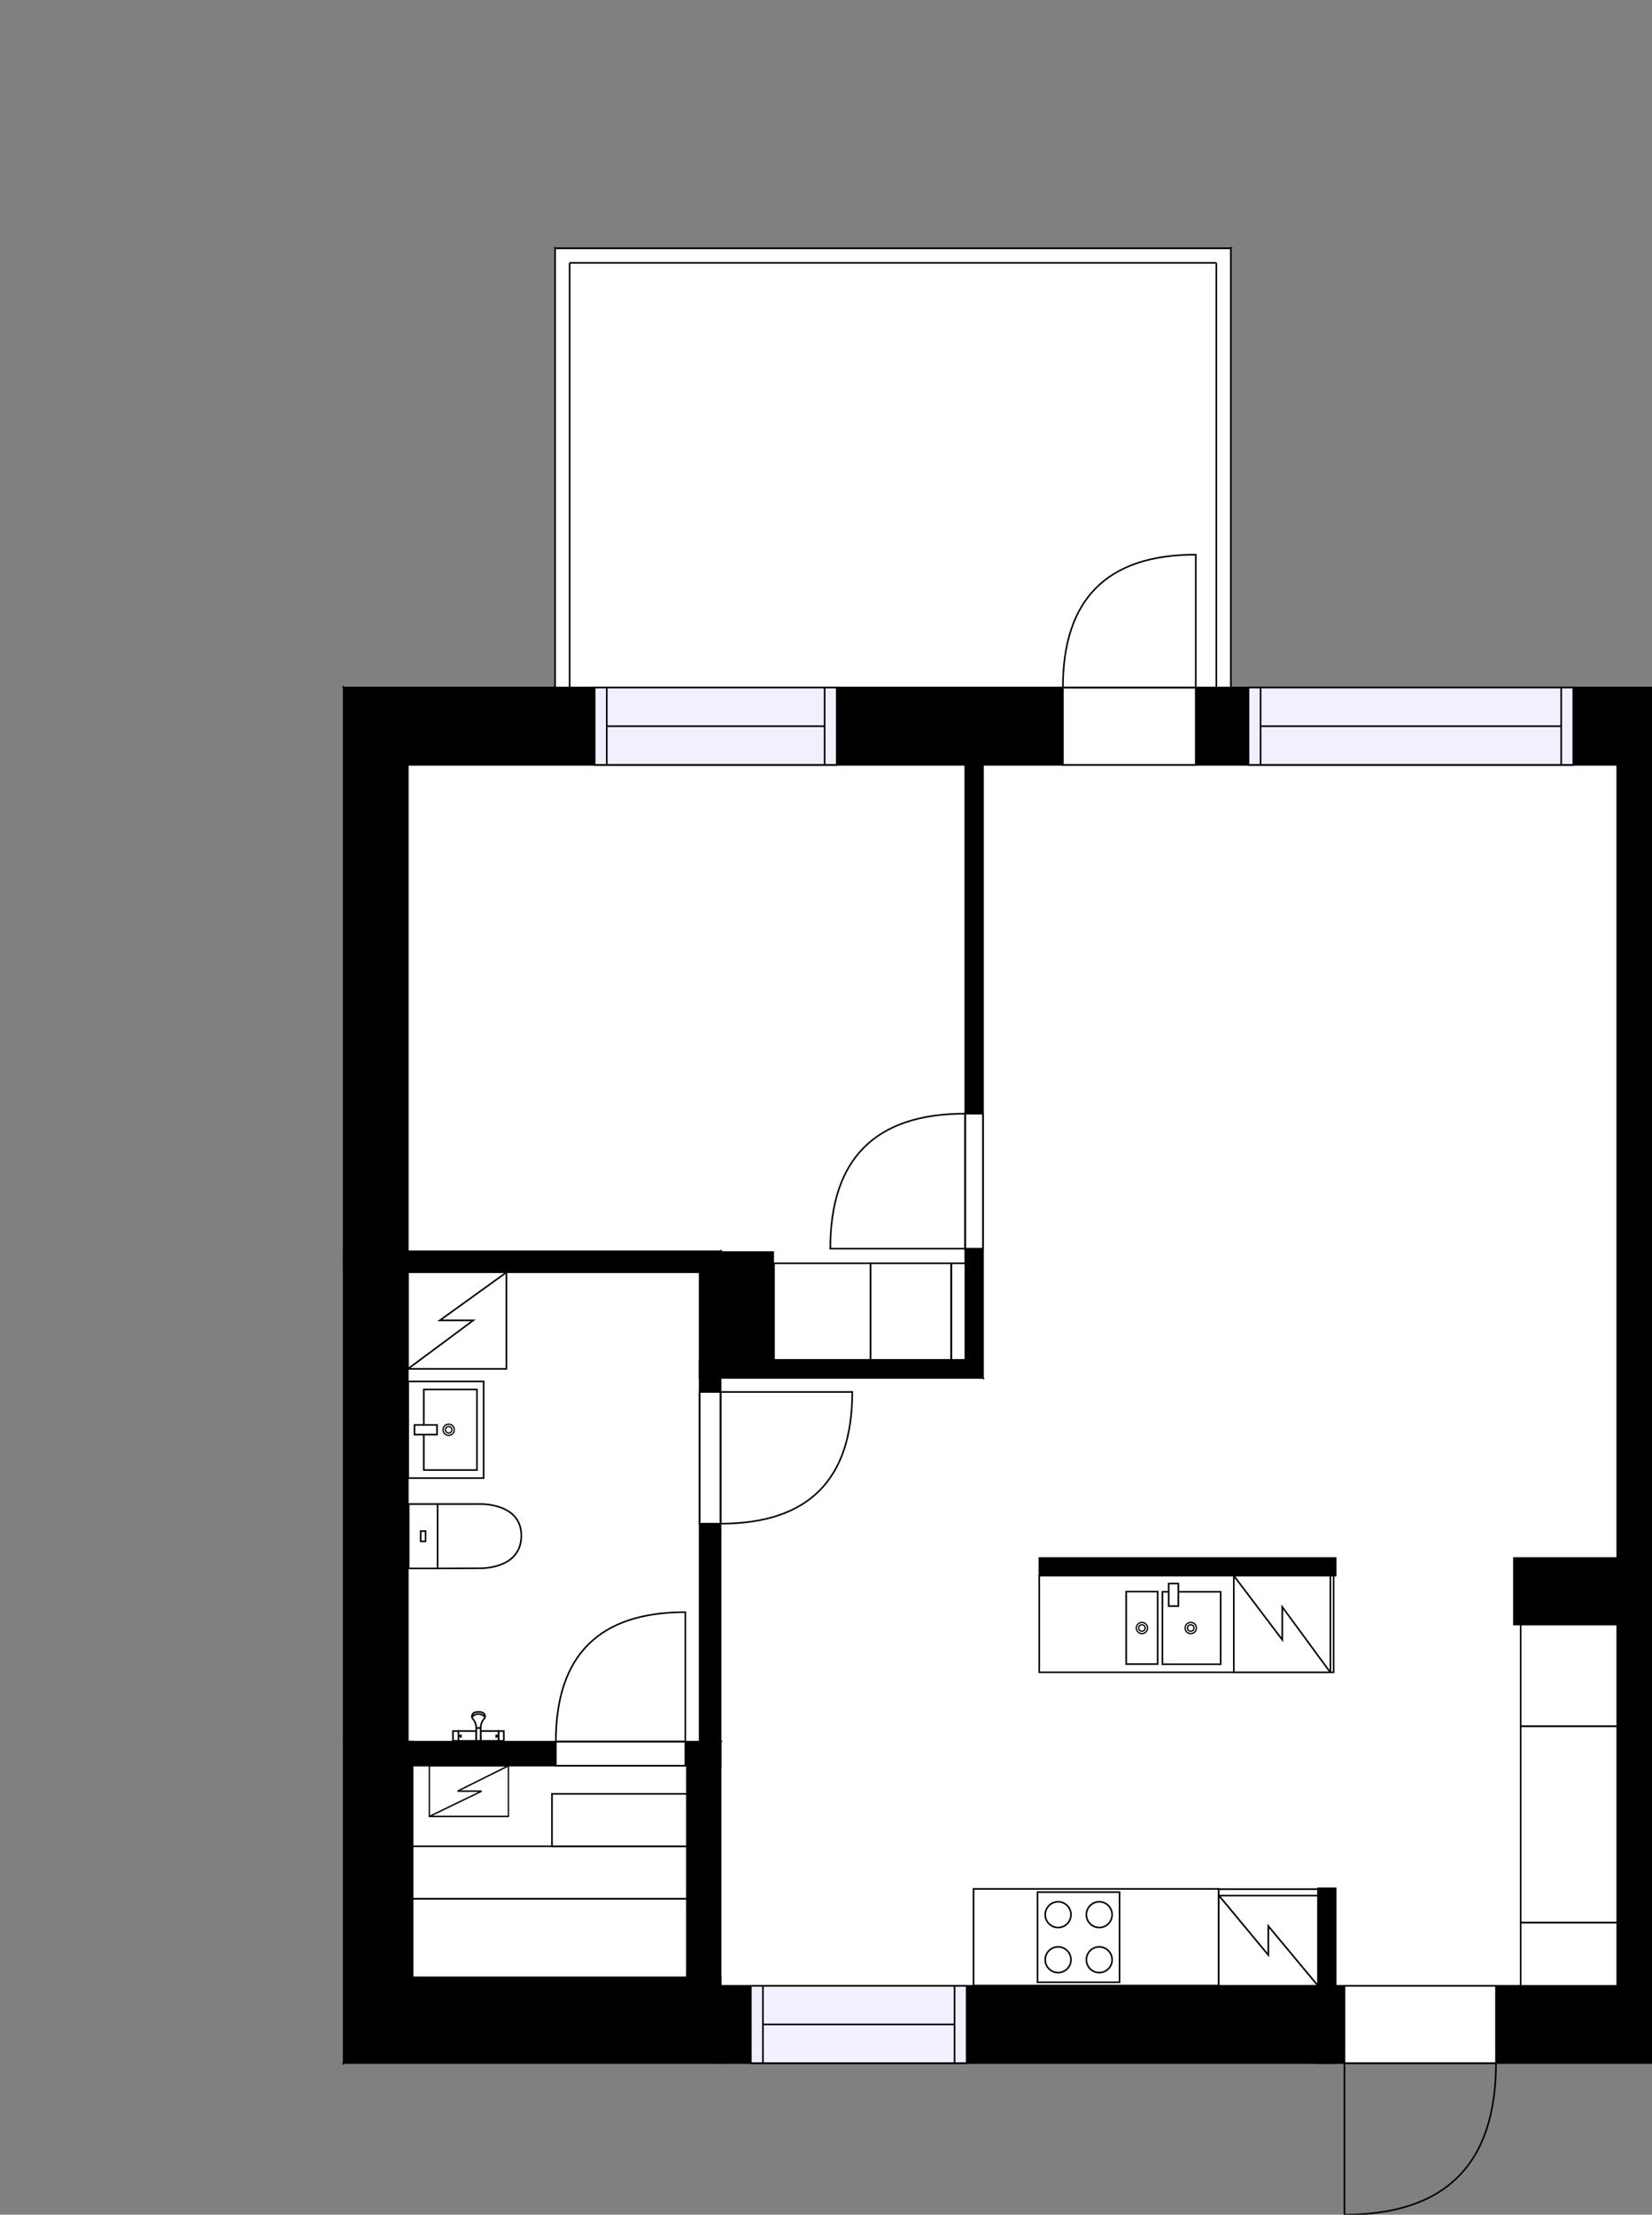 <?xml version="1.0" encoding="utf-8"?>
<svg height="1375.42" id="temp" version="1.1" viewBox="0 0 1026.27 1375.42" width="1026.27" xmlns="http://www.w3.org/2000/svg" xmlns:xlink="http://www.w3.org/1999/xlink"><rect x="0" y="0" width="1026.27" height="1375.42" fill="#808080" stroke="none"/><defs/><g class="Model v1-1" id="Model"><g class="Floor"><g class="Floorplan Floor-1" id="Floor-1"><g class="Space Outdoor Balcony" fill="#ffffff" id="a977bcf0-6626-4425-a31b-b639b06ef30b" stroke="#000000" style="fill-opacity: 1; stroke-opacity: 1; stroke-width: 1;"><polygon points="344.87,427.00 344.87,154.25 764.62,154.25 764.62,427.00 344.87,427.00 344.87,427.00 "/><g class="Dimension" transform="matrix(1,0,0,1,344.875,154.25)"><g class="Visual" style="display: none;" transform="matrix(1,0,0,1,0,0)"><g class="DimensionMark" fill="#000000" id="mark1" stroke="none" style="fill-opacity: 1; pointer-events: visible;" transform="matrix(1,0,0,1,209.873,0)"><polygon points="-5,5,0,0,5,5"/></g><g class="DimensionMark" fill="#000000" id="mark2" stroke="none" style="fill-opacity: 1; pointer-events: visible;" transform="matrix(1,0,0,1,419.746,136.376)"><polygon points="-5,-5,0,0,-5,5"/></g><g class="DimensionMark" fill="#000000" id="mark3" stroke="none" style="fill-opacity: 1; pointer-events: visible;" transform="matrix(1,0,0,1,209.873,272.752)"><polygon points="-5,-5,0,0,5,-5"/></g><g class="DimensionMark" fill="#000000" id="mark4" stroke="none" style="fill-opacity: 1; pointer-events: visible;" transform="matrix(1,0,0,1,0,136.376)"><polygon points="5,5,0,0,5,-5"/></g></g><g class="SpaceDimensionsLabel" transform="matrix(1,0,0,1,139.766,142.608)"><g class="TextLabel NameLabel" id="NameLabel" style="display: block;"/><g class="TextLabel DimensionMeasureLabel" id="DimensionMeasureLabel" style="display: none;" transform="matrix(1,0,0,1,-63.719,80.094)"/></g></g></g><g class="Space Entry Lobby" fill="#ffffff" id="772cba47-e73a-44c9-9498-9124da15153c" stroke="#ffffff" style="fill-opacity: 1; stroke-opacity: 1; stroke-width: 1;"><polygon points="1004.68,967.57 940.48,967.57 940.48,1008.91 1004.68,1008.91 1004.68,1233.28 829.77,1233.28 829.77,1172.73 829.18,1172.73 829.18,973.52 447.64,973.52 447.64,855.77 610.65,855.77 610.65,853.92 1004.68,853.92 "/><g class="Dimension" transform="matrix(1,0,0,1,447.637,853.918)"><g class="Visual" style="display: none;" transform="matrix(1,0,0,1,0,0)"><g class="DimensionMark" fill="#000000" id="mark1" stroke="none" style="fill-opacity: 1; pointer-events: visible;" transform="matrix(1,0,0,1,382.135,0)"><polygon points="-5,5,0,0,5,5"/></g><g class="DimensionMark" fill="#000000" id="mark2" stroke="none" style="fill-opacity: 1; pointer-events: visible;" transform="matrix(1,0,0,1,557.038,119.602)"><polygon points="-5,-5,0,0,-5,5"/></g><g class="DimensionMark" fill="#000000" id="mark3" stroke="none" style="fill-opacity: 1; pointer-events: visible;" transform="matrix(1,0,0,1,382.135,379.358)"><polygon points="-5,-5,0,0,5,-5"/></g><g class="DimensionMark" fill="#000000" id="mark4" stroke="none" style="fill-opacity: 1; pointer-events: visible;" transform="matrix(1,0,0,1,0,119.602)"><polygon points="5,5,0,0,5,-5"/></g></g><g class="SpaceDimensionsLabel" style="display: block;" transform="matrix(1,0,0,1,418.707,151.088)"><g class="TextLabel NameLabel" id="NameLabel" style="display: block;"/><g class="TextLabel DimensionMeasureLabel" id="DimensionMeasureLabel" style="display: none;" transform="matrix(1,0,0,1,-119.18,80.078)"/></g></g></g><g class="Space LivingRoom" fill="#ffffff" id="de75ae8d-fc06-47c6-8343-74e211b79903" stroke="#ffffff" style="fill-opacity: 1; stroke-opacity: 1; stroke-width: 1;"><polygon points="1004.68,853.92 610.65,853.92 610.65,475.00 1004.68,475.00 "/><g class="Dimension" transform="matrix(1,0,0,1,610.647,475.002)"><g class="Visual" style="display: none;" transform="matrix(1,0,0,1,0,0)"><g class="DimensionMark" fill="#000000" id="mark1" stroke="none" style="fill-opacity: 1; pointer-events: visible;" transform="matrix(1,0,0,1,197.014,0)"><polygon points="-5,5,0,0,5,5"/></g><g class="DimensionMark" fill="#000000" id="mark2" stroke="none" style="fill-opacity: 1; pointer-events: visible;" transform="matrix(1,0,0,1,394.028,189.458)"><polygon points="-5,-5,0,0,-5,5"/></g><g class="DimensionMark" fill="#000000" id="mark3" stroke="none" style="fill-opacity: 1; pointer-events: visible;" transform="matrix(1,0,0,1,197.014,378.916)"><polygon points="-5,-5,0,0,5,-5"/></g><g class="DimensionMark" fill="#000000" id="mark4" stroke="none" style="fill-opacity: 1; pointer-events: visible;" transform="matrix(1,0,0,1,0,189.458)"><polygon points="5,5,0,0,5,-5"/></g></g><g class="SpaceDimensionsLabel" style="display: block;" transform="matrix(1,0,0,1,185.014,197.578)"><g class="TextLabel NameLabel" id="NameLabel" style="display: block;"/><g class="TextLabel DimensionMeasureLabel" id="DimensionMeasureLabel" style="display: none;" transform="matrix(1,0,0,1,-114.609,79.844)"/></g></g></g><g class="Space Kitchen" fill="#ffffff" id="51cb0819-3e94-4c6a-82bc-dcc39cacc0d6" stroke="#ffffff" style="fill-opacity: 1; stroke-opacity: 1; stroke-width: 1;"><polygon points="829.18,1172.73 818.77,1172.73 818.77,1233.28 447.64,1233.28 447.64,973.52 829.18,973.52 "/><g class="Dimension" transform="matrix(1,0,0,1,447.637,973.52)"><g class="Visual" style="display: none;" transform="matrix(1,0,0,1,0,0)"><g class="DimensionMark" fill="#000000" id="mark1" stroke="none" style="fill-opacity: 1; pointer-events: visible;" transform="matrix(1,0,0,1,190.772,0)"><polygon points="-5,5,0,0,5,5"/></g><g class="DimensionMark" fill="#000000" id="mark2" stroke="none" style="fill-opacity: 1; pointer-events: visible;" transform="matrix(1,0,0,1,381.543,129.878)"><polygon points="-5,-5,0,0,-5,5"/></g><g class="DimensionMark" fill="#000000" id="mark3" stroke="none" style="fill-opacity: 1; pointer-events: visible;" transform="matrix(1,0,0,1,190.772,259.756)"><polygon points="-5,-5,0,0,5,-5"/></g><g class="DimensionMark" fill="#000000" id="mark4" stroke="none" style="fill-opacity: 1; pointer-events: visible;" transform="matrix(1,0,0,1,0,129.878)"><polygon points="5,5,0,0,5,-5"/></g></g><g class="SpaceDimensionsLabel" style="display: block;" transform="matrix(1,0,0,1,266.225,139.281)"><g class="TextLabel NameLabel" id="NameLabel" style="display: block;"/><g class="TextLabel DimensionMeasureLabel" id="DimensionMeasureLabel" style="display: none;" transform="matrix(1,0,0,1,-128.57,79.547)"/></g></g></g><g class="Space Undefined" fill="#ffffff" id="9a657f4c-3450-43fc-9792-dde9760a7888" stroke="#ffffff" style="fill-opacity: 1; stroke-opacity: 1; stroke-width: 1;"><polygon points="829.77,967.57 829.77,978.57 645.69,978.57 645.69,967.57 "/><g class="Dimension" transform="matrix(1,0,0,1,645.694,967.566)"><g class="Visual" style="display: none;" transform="matrix(1,0,0,1,0,0)"><g class="DimensionMark" fill="#000000" id="mark1" stroke="none" style="fill-opacity: 1; pointer-events: visible;" transform="matrix(1,0,0,1,92.039,0)"><polygon points="-5,5,0,0,5,5"/></g><g class="DimensionMark" fill="#000000" id="mark2" stroke="none" style="fill-opacity: 1; pointer-events: visible;" transform="matrix(1,0,0,1,184.078,5.5)"><polygon points="-5,-5,0,0,-5,5"/></g><g class="DimensionMark" fill="#000000" id="mark3" stroke="none" style="fill-opacity: 1; pointer-events: visible;" transform="matrix(1,0,0,1,92.039,11)"><polygon points="-5,-5,0,0,5,-5"/></g><g class="DimensionMark" fill="#000000" id="mark4" stroke="none" style="fill-opacity: 1; pointer-events: visible;" transform="matrix(1,0,0,1,0,5.5)"><polygon points="5,5,0,0,5,-5"/></g></g><g class="SpaceDimensionsLabel" transform="matrix(1,0,0,1,5.5,5.5)"><g class="TextLabel NameLabel" id="NameLabel" style="display: block;"/><g class="TextLabel DimensionMeasureLabel" id="DimensionMeasureLabel" style="display: none;" transform="matrix(1,0,0,1,-40.508,80)"/></g></g></g><g class="Space Bedroom" fill="#ffffff" id="38b3ae29-f780-4d35-a363-67326ccdbf46" stroke="#ffffff" style="fill-opacity: 1; stroke-opacity: 1; stroke-width: 1;"><polygon points="599.65,844.77 447.64,844.77 447.64,777.11 253.36,777.11 253.36,475.00 599.65,475.00 "/><g class="Dimension" transform="matrix(1,0,0,1,253.361,475.002)"><g class="Visual" style="display: none;" transform="matrix(1,0,0,1,0,0)"><g class="DimensionMark" fill="#000000" id="mark1" stroke="none" style="fill-opacity: 1; pointer-events: visible;" transform="matrix(1,0,0,1,194.277,0)"><polygon points="-5,5,0,0,5,5"/></g><g class="DimensionMark" fill="#000000" id="mark2" stroke="none" style="fill-opacity: 1; pointer-events: visible;" transform="matrix(1,0,0,1,346.286,184.885)"><polygon points="-5,-5,0,0,-5,5"/></g><g class="DimensionMark" fill="#000000" id="mark3" stroke="none" style="fill-opacity: 1; pointer-events: visible;" transform="matrix(1,0,0,1,194.277,369.77)"><polygon points="-5,-5,0,0,5,-5"/></g><g class="DimensionMark" fill="#000000" id="mark4" stroke="none" style="fill-opacity: 1; pointer-events: visible;" transform="matrix(1,0,0,1,0,184.885)"><polygon points="5,5,0,0,5,-5"/></g></g><g class="SpaceDimensionsLabel" style="display: block;" transform="matrix(1,0,0,1,156.583,153.824)"><g class="TextLabel NameLabel" id="NameLabel" style="display: block;"/><g class="TextLabel DimensionMeasureLabel" id="DimensionMeasureLabel" style="display: none;" transform="matrix(1,0,0,1,-113.672,79.594)"/></g></g></g><g class="Space Bath Shower" fill="#ffffff" id="d0d40387-acbe-44c5-a34c-60700b6240e8" stroke="#ffffff" style="fill-opacity: 1; stroke-opacity: 1; stroke-width: 1;"><polygon points="434.64,1081.66 253.36,1081.66 253.36,790.11 434.64,790.11 "/><g class="Dimension" transform="matrix(1,0,0,1,253.361,790.114)"><g class="Visual" style="display: none;" transform="matrix(1,0,0,1,0,0)"><g class="DimensionMark" fill="#000000" id="mark1" stroke="none" style="fill-opacity: 1; pointer-events: visible;" transform="matrix(1,0,0,1,90.638,0)"><polygon points="-5,5,0,0,5,5"/></g><g class="DimensionMark" fill="#000000" id="mark2" stroke="none" style="fill-opacity: 1; pointer-events: visible;" transform="matrix(1,0,0,1,181.277,145.774)"><polygon points="-5,-5,0,0,-5,5"/></g><g class="DimensionMark" fill="#000000" id="mark3" stroke="none" style="fill-opacity: 1; pointer-events: visible;" transform="matrix(1,0,0,1,90.638,291.548)"><polygon points="-5,-5,0,0,5,-5"/></g><g class="DimensionMark" fill="#000000" id="mark4" stroke="none" style="fill-opacity: 1; pointer-events: visible;" transform="matrix(1,0,0,1,0,145.774)"><polygon points="5,5,0,0,5,-5"/></g></g><g class="SpaceDimensionsLabel" style="display: block;" transform="matrix(1,0,0,1,102.664,145.938)"><g class="TextLabel NameLabel" id="NameLabel" style="display: block;"/><g class="TextLabel DimensionMeasureLabel" id="DimensionMeasureLabel" style="display: none;" transform="matrix(1,0,0,1,-119.609,80.094)"/></g></g></g><g class="Space Undefined" fill="#ffffff" id="8e544ee8-ed41-43d2-8733-101f1c1341ac" stroke="#ffffff" style="fill-opacity: 1; stroke-opacity: 1; stroke-width: 1;"><polygon points="426.73,1228.09 256.33,1228.09 256.33,1096.54 426.73,1096.54 "/><g class="Dimension" transform="matrix(1,0,0,1,256.326,1096.538)"><g class="Visual" style="display: none;" transform="matrix(1,0,0,1,0,0)"><g class="DimensionMark" fill="#000000" id="mark1" stroke="none" style="fill-opacity: 1; pointer-events: visible;" transform="matrix(1,0,0,1,85.202,0)"><polygon points="-5,5,0,0,5,5"/></g><g class="DimensionMark" fill="#000000" id="mark2" stroke="none" style="fill-opacity: 1; pointer-events: visible;" transform="matrix(1,0,0,1,170.403,65.774)"><polygon points="-5,-5,0,0,-5,5"/></g><g class="DimensionMark" fill="#000000" id="mark3" stroke="none" style="fill-opacity: 1; pointer-events: visible;" transform="matrix(1,0,0,1,85.202,131.549)"><polygon points="-5,-5,0,0,5,-5"/></g><g class="DimensionMark" fill="#000000" id="mark4" stroke="none" style="fill-opacity: 1; pointer-events: visible;" transform="matrix(1,0,0,1,0,65.774)"><polygon points="5,5,0,0,5,-5"/></g></g><g class="SpaceDimensionsLabel" transform="matrix(1,0,0,1,65.774,65.775)"><g class="TextLabel NameLabel" id="NameLabel" style="display: block;"/><g class="TextLabel DimensionMeasureLabel" id="DimensionMeasureLabel" style="display: none;" transform="matrix(1,0,0,1,-40.508,80)"/></g></g></g><g class="Wall External" fill="#000000" id="Wall" stroke="#000000" style="fill-opacity: 1; stroke-opacity: 1; stroke-width: 1;"><polygon points="1026.27,1281.28 1026.27,427.00 1004.68,475.00 1004.68,1233.28 "/></g><g class="Wall External" fill="#000000" id="Wall" stroke="#000000" style="fill-opacity: 1; stroke-opacity: 1; stroke-width: 1;"><polygon points="1026.27,427.00 213.49,427.00 253.36,475.00 1004.68,475.00 "/><g class="Window Regular" fill="#f0f0ff" id="Window" stroke="#000000" style="fill-opacity: 1; stroke-width: 1; stroke-opacity: 1;"><polygon points="519.79,427.00 369.44,427.00 369.44,475.00 519.79,475.00 "/><g class="Glass" id="Glass"><polygon points="519.79,427.00 369.44,427.00 369.44,475.00 519.79,475.00 "/></g><g class="Panel" id="Panel"><line x1="512.286" x2="376.942" y1="451.002" y2="451.002"/><line x1="512.286" x2="512.286" y1="427.002" y2="475.002"/><line x1="376.942" x2="376.942" y1="427.002" y2="475.002"/></g></g><g class="Door Swing Beside" fill="#ffffff" id="Door" stroke="#000000" style="fill-opacity: 1; stroke-width: 1; stroke-opacity: 1;"><polygon points="742.85,427.00 660.30,427.00 660.30,475.00 742.85,475.00 "/><g class="Panel Right Negative" fill="none" id="Panel" style=""><g class="PanelArea" fill="none" id="PanelArea" stroke="none" style=""><polygon points="742.85,427.00 660.30,427.00 660.30,475.00 742.85,475.00 "/></g><path d="M660.30,427.00 q0.00,-82.54 82.54,-82.54 l0.00,82.54Z"/></g></g><g class="Window Regular" fill="#f0f0ff" id="Window" stroke="#000000" style="fill-opacity: 1; stroke-width: 1; stroke-opacity: 1;"><polygon points="977.37,427.00 775.60,427.00 775.60,475.00 977.37,475.00 "/><g class="Glass" id="Glass"><polygon points="977.37,427.00 775.60,427.00 775.60,475.00 977.37,475.00 "/></g><g class="Panel" id="Panel"><line x1="969.868" x2="783.1" y1="451.002" y2="451.002"/><line x1="969.868" x2="969.868" y1="427.002" y2="475.002"/><line x1="783.1" x2="783.1" y1="427.002" y2="475.002"/></g></g></g><g class="Railing" fill="#ffffff" id="Railing" stroke="#000000" style="fill-opacity: 1; stroke-opacity: 1; stroke-width: 1;"><polygon points="353.87,427.00 353.87,163.25 344.87,154.25 344.87,427.00 " style="stroke-dasharray: 263.752, 12.728, 281.752;"/></g><g class="Railing" fill="#ffffff" id="Railing" stroke="#000000" style="fill-opacity: 1; stroke-opacity: 1; stroke-width: 1;"><polygon points="353.87,163.25 755.62,163.25 764.62,154.25 344.87,154.25 " style="stroke-dasharray: 401.746, 12.728, 419.746, 12.728;"/></g><g class="Railing" fill="#ffffff" id="Railing" stroke="#000000" style="fill-opacity: 1; stroke-opacity: 1; stroke-width: 1;"><polygon points="755.62,163.25 755.62,427.00 764.62,427.00 764.62,154.25 " style="stroke-dasharray: 545.505, 12.728;"/></g><g class="Wall" fill="#000000" id="Wall" stroke="#000000" style="fill-opacity: 1; stroke-opacity: 1; stroke-width: 1;"><polygon points="213.49,790.11 434.64,790.11 447.64,777.11 213.49,777.11 "/></g><g class="Wall" fill="#000000" id="Wall" stroke="#000000" style="fill-opacity: 1; stroke-opacity: 1; stroke-width: 1;"><polygon points="434.64,790.11 434.64,1081.66 447.64,1096.54 447.64,777.11 "/><g class="Door Swing Beside" fill="#ffffff" id="Door" stroke="#000000" style="fill-opacity: 1; stroke-width: 1; stroke-opacity: 1;"><polygon points="434.64,864.46 434.64,946.27 447.64,946.27 447.64,864.46 "/><g class="Panel Left Positive" fill="none" id="Panel" style=""><g class="PanelArea" fill="none" id="PanelArea" stroke="none" style=""><polygon points="434.64,864.46 434.64,946.27 447.64,946.27 447.64,864.46 "/></g><path d="M447.64,946.27 q81.81,0.00 81.81,-81.81 l-81.81,0.00Z"/></g></g></g><g class="Wall" fill="#000000" id="Wall" stroke="#000000" style="fill-opacity: 1; stroke-opacity: 1; stroke-width: 1;"><polygon points="447.64,1081.66 253.36,1081.66 253.36,1096.54 426.73,1096.54 "/><g class="Door Swing Beside" fill="#ffffff" id="Door" stroke="#000000" style="fill-opacity: 1; stroke-width: 1; stroke-opacity: 1;"><polygon points="425.74,1081.66 345.31,1081.66 345.31,1096.54 425.74,1096.54 "/><g class="Panel Right Negative" fill="none" id="Panel" style=""><g class="PanelArea" fill="none" id="PanelArea" stroke="none" style=""><polygon points="425.74,1081.66 345.31,1081.66 345.31,1096.54 425.74,1096.54 "/></g><path d="M345.31,1081.66 q0.00,-80.43 80.43,-80.43 l0.00,80.43Z"/></g></g></g><g class="Wall" fill="#000000" id="Wall" stroke="#000000" style="fill-opacity: 1; stroke-opacity: 1; stroke-width: 1;"><polygon points="447.64,1081.66 447.64,1281.28 426.73,1233.28 426.73,1096.54 "/></g><g class="Wall External" fill="#000000" id="Wall" stroke="#000000" style="fill-opacity: 1; stroke-opacity: 1; stroke-width: 1;"><polygon points="213.49,1281.28 447.64,1281.28 447.64,1228.09 256.33,1228.09 "/></g><g class="Wall External" fill="#000000" id="Wall" stroke="#000000" style="fill-opacity: 1; stroke-opacity: 1; stroke-width: 1;"><polygon points="447.64,1281.28 1026.27,1281.28 1004.68,1233.28 447.64,1233.28 "/><g class="Window Regular" fill="#f0f0ff" id="Window" stroke="#000000" style="fill-opacity: 1; stroke-width: 1; stroke-opacity: 1;"><polygon points="466.45,1281.28 600.51,1281.28 600.51,1233.28 466.45,1233.28 "/><g class="Glass" id="Glass"><polygon points="466.45,1281.28 600.51,1281.28 600.51,1233.28 466.45,1233.28 "/></g><g class="Panel" id="Panel"><line x1="473.951" x2="593.007" y1="1257.276" y2="1257.276"/><line x1="473.951" x2="473.951" y1="1281.276" y2="1233.276"/><line x1="593.007" x2="593.007" y1="1281.276" y2="1233.276"/></g></g><g class="Door Swing Beside" fill="#ffffff" id="Door" stroke="#000000" style="fill-opacity: 1; stroke-width: 1; stroke-opacity: 1;"><polygon points="835.21,1281.28 929.36,1281.28 929.36,1233.28 835.21,1233.28 "/><g class="Panel Right Negative" fill="none" id="Panel" style=""><g class="PanelArea" fill="none" id="PanelArea" stroke="none" style=""><polygon points="835.21,1281.28 929.36,1281.28 929.36,1233.28 835.21,1233.28 "/></g><path d="M929.36,1281.28 q0.00,94.14 -94.14,94.14 l0.00,-94.14Z"/></g></g></g><g class="Wall External" fill="#000000" id="Wall" stroke="#000000" style="fill-opacity: 1; stroke-opacity: 1; stroke-width: 1;"><polygon points="213.49,427.00 213.49,1081.66 253.36,1081.66 253.36,475.00 "/></g><g class="Wall External" fill="#000000" id="Wall" stroke="#000000" style="fill-opacity: 1; stroke-opacity: 1; stroke-width: 1;"><polygon points="213.49,1081.66 213.49,1281.28 256.33,1228.09 256.33,1081.66 "/></g><g class="Wall" fill="#000000" id="Wall" stroke="#000000" style="fill-opacity: 1; stroke-opacity: 1; stroke-width: 1;"><polygon points="434.64,855.77 610.65,855.77 599.65,844.77 434.64,844.77 "/></g><g class="Wall" fill="#000000" id="Wall" stroke="#000000" style="fill-opacity: 1; stroke-opacity: 1; stroke-width: 1;"><polygon points="610.65,855.77 610.65,475.00 599.65,475.00 599.65,844.77 "/><g class="Door Swing Beside" fill="#ffffff" id="Door" stroke="#000000" style="fill-opacity: 1; stroke-width: 1; stroke-opacity: 1;"><polygon points="610.65,775.47 610.65,691.63 599.65,691.63 599.65,775.47 "/><g class="Panel Left Positive" fill="none" id="Panel" style=""><g class="PanelArea" fill="none" id="PanelArea" stroke="none" style=""><polygon points="610.65,775.47 610.65,691.63 599.65,691.63 599.65,775.47 "/></g><path d="M599.65,691.63 q-83.84,0.00 -83.84,83.84 l83.84,0.00Z"/></g></g></g><g class="Wall" fill="#000000" id="Wall" stroke="#000000" style="fill-opacity: 1; stroke-opacity: 1; stroke-width: 1;"><polygon points="645.69,978.57 829.77,978.57 829.77,967.57 645.69,967.57 "/></g><g class="Wall" fill="#000000" id="Wall" stroke="#000000" style="fill-opacity: 1; stroke-opacity: 1; stroke-width: 1;"><polygon points="829.77,1172.73 829.77,1281.28 818.77,1281.28 818.77,1172.73 "/></g><g class="Wall" fill="#000000" id="Wall" stroke="#000000" style="fill-opacity: 1; stroke-opacity: 1; stroke-width: 1;"><polygon points="940.48,967.57 1026.27,967.57 1026.27,1008.91 940.48,1008.91 "/></g><g class="Column Rectangle" fill="#000000" id="Column" stroke="none" style="fill-opacity: 1;"><polygon points="447.64,777.11 480.83,777.11 480.83,847.66 447.64,847.66 "/></g><g class="FixedFurniture Closet" fill="#ffffff" stroke="#000000" style="fill-opacity: 1; stroke-opacity: 1;" transform="matrix(-1,0,0,-1,540.83,844.553)">
<g class="BoundaryPolygon">
<polygon points="0,0 60,0 60,60 0,60"/>
</g>
<g class="Direction" fill-opacity="0.9" style="display: none;">
<polygon fill="#444444" points="31.509 54.697 31.509 44.081 28.5 44.081 28.5 54.697 24.697 54.697 30 60 35.303 54.697 31.509 54.697"/>
</g>
<g class="Name" fill-opacity="0.9" style="display: none;">

</g>
<desc>Width:60 Height:200 Depth:60 Elevation:0</desc>
</g><g class="FixedFurniture CoatCloset" fill="#ffffff" stroke="#000000" style="fill-opacity: 1; stroke-opacity: 1;" transform="matrix(-1,0,0,-1,590.853,844.553)">
<g class="BoundaryPolygon">
<polygon points="0.00,0.00 50.02,0.00 50.02,60.00 0.00,60.00 "/>
</g>

<g class="Direction" fill-opacity="0.9" style="display: none;">
<polygon fill="#444444" points="26.27,54.70 26.27,44.08 23.26,44.08 23.26,54.70 19.46,54.70 24.76,60.00 30.06,54.70 26.27,54.70 "/>
</g>
<g class="Name" fill-opacity="0.9" style="display: none;">

</g>
<desc>Width:60 Height:200 Depth:60 Elevation:0</desc>
</g><g class="FixedFurniture Housing" fill="#ffffff" stroke="#000000" style="fill-opacity: 1; stroke-opacity: 1;" transform="matrix(-0.852,0,0,-1,599.647,844.553)">
<g class="BoundaryPolygon">
<polygon points="0,0 10,0 10,60 0,60"/>
</g>
<g class="Name" fill-opacity="0.9" style="display: none;">

</g>
<desc>Width:60 Height:200 Depth:60 Elevation:0</desc>
</g><g class="FixedFurniture ElectricalAppliance SpaceForAppliance2" fill="#ffffff" stroke="#000000" style="fill-opacity: 1; stroke-opacity: 1;" transform="matrix(0,-1,1.019,0,253.456,850.114)">
<g class="BoundaryPolygon">
<polygon points="0,0 60,0 60,60 0,60"/>
</g>
<g class="electricitySign" fill="none">
<path d="M0,0,30.1,39.8V19.4L59.9,60"/>
</g>
<g class="Direction" fill-opacity="0.9" style="display: none;">
<polygon fill="#444444" points="32.009 55.197 32.009 44.581 29 44.581 29 55.197 25.197 55.197 30.5 60 35.803 55.197 32.009 55.197"/>
</g>
<g class="Name" fill-opacity="0.9" style="display: none;">

</g>
<desc>Width:60 Height:90 Depth:60 Elevation:0</desc>
</g><g class="FixedFurnitureSet" fill="#ffffff" id="FixedFurnitureSet" stroke="#000000" style="fill-opacity: 0.4; stroke-opacity: 0.4;" transform="matrix(0,-1,1,0,253.58,917.947)"><g class="FixedFurniture BaseCabinet" fill="#ffffff" stroke="#000000" style="fill-opacity: 1; stroke-opacity: 1;" transform="matrix(1,0,0,1,0,0)">
<g class="BoundaryPolygon">
<polygon points="0.00,0.00 60.00,0.00 60.00,46.87 0.00,46.87 "/>
</g>
<g class="Direction" fill-opacity="0.9" style="display: none;">
<polygon fill="#444444" points="32.01,43.12 32.01,32.50 29.00,32.50 29.00,43.12 25.20,43.12 30.50,47.92 35.80,43.12 32.01,43.12 "/>
</g>
<g class="Name" fill-opacity="0.9" style="display: none;">

</g>
<desc>Width:60 Height:5 Depth:60 Elevation:105</desc>
</g><g class="FixedFurniture Sink" fill="#ffffff" stroke="#000000" style="fill-opacity: 1; stroke-opacity: 1;" transform="matrix(1,0,0,1,0,0)">
<g class="BoundaryPolygon" fill="none" stroke="none">
<polygon points="0.00,0.00 60.00,0.00 60.00,46.87 0.00,46.87 "/>
</g>
<g class="InnerPolygon">
<polygon points="5.00,9.70 55.00,9.70 55.00,42.73 5.00,42.73 "/>
</g>
<g class="OuterDrain" stroke-width="0.8">
<circle cx="30" cy="25.153" r="3.5"/>
</g>
<g class="InnerDrain" stroke-width="0.8">
<circle cx="30" cy="25.153" r="2"/>
</g>
<g class="Faucet">
<polygon points="27.00,3.91 33.00,3.91 33.00,17.91 27.00,17.91 "/>
</g>
<g class="Direction" fill-opacity="0.9" style="display: none;">
<polygon fill="#444444" points="32.01,43.12 32.01,32.50 29.00,32.50 29.00,43.12 25.20,43.12 30.50,47.92 35.80,43.12 32.01,43.12 "/>
</g>
<g class="Name" fill-opacity="0.9" style="display: none;">

</g>
<desc>Width:60 Height:90 Depth:60 Elevation:0</desc>
</g></g><g class="FixedFurniture Toilet" fill="#ffffff" stroke="#000000" style="fill-opacity: 1; stroke-opacity: 1;" transform="matrix(0,-1,1,0,253.361,974.568)">
<g class="BoundaryPolygon" fill="none" stroke="none">
<polygon points="0,0 41,0 41,71 0,71"/>
</g>
<g class="InnerPolygon">
<rect height="17.98" width="39.989" x="0.502" y="0.5"/>
<path d="M40.491,44.237S41.619,70.5,20.907,70.5C-.523,70.5.6,44.237.6,44.237L.5,18.48H40.491Z"/>
<rect height="3.03" width="6.357" x="17.318" y="7.975"/>
</g>
<desc>Width:41 Height:85 Depth:71 Elevation:0</desc>
</g><g class="FixedFurniture Shower" fill="#ffffff" stroke="#000000" style="fill-opacity: 1; stroke-opacity: 1;" transform="matrix(-1,0,0,-1,313.486,1081.661)">
<g class="BoundaryPolygon" fill="none" stroke="none">
<polygon points="0,0 32,0 32,19 0,19"/>
</g>
<g class="InnerPolygon">
<rect height="6.1" width="11.2" x="3.7" y="0.5"/>
<rect height="6.1" width="11.2" x="17.6" y="0.5"/>
<rect height="6.1" width="3.4" x="28.7" y="0.5"/>
<rect height="6.1" width="3.2" x="0.5" y="0.5"/>
<path d="M14.9,8.5c0,1.5-0.4,3.3-1.6,5    c-0.4,0.6-1,1.1-1.1,1.7c-0.2,1.1,0.3,2.8,2.5,3.2c0.5,0.1,1.3,0.1,1.6,0.1h-0.1c0.3,0,1.1,0,1.6-0.1c2.2-0.4,2.7-2.1,2.5-3.2    c-0.1-0.6-0.7-1.1-1.1-1.7c-1.2-1.7-1.6-3.5-1.6-5"/>
<path d="M12.2,15.3c0.1,0.2,1.6,1.9,4.2,1.9 c2.4-0.1,3.7-1.7,3.9-1.9"/>
<path d="M14.9,0.5h2.7v8c-0.9,0-1.8,0-2.7,0l0,0 C14.9,5.9,14.9,3.2,14.9,0.5z"/>
</g>
<g class="Indicator">
<path d="M3.7,3.6C5,3.1,5.2,3,5.2,3 c0,1.1,0,0,0,1.1C5.2,4.1,5.1,4.1,3.7,3.6"/>
<path d="M28.7,3.6 C27.4,3.1,27.2,3,27.2,3c0,1.1,0,0,0,1.1C27.2,4.1,27.3,4.1,28.7,3.6"/>
</g>
<desc>Width:32 Height:97 Depth:19 Elevation:135</desc>
</g><g class="FixedFurnitureSet" fill="#ffffff" id="FixedFurnitureSet" stroke="#000000" style="fill-opacity: 0.4; stroke-opacity: 0.4;" transform="matrix(-1,0,0,-1,426.716,1227.993)"><g class="FixedFurniture SaunaBenchHigh" fill="#ffffff" stroke="#000000" style="fill-opacity: 1; stroke-opacity: 1;" transform="matrix(1,0,0,1,0,0)">
<g class="BoundaryPolygon">
<polygon points="0.00,0.00 170.39,0.00 170.39,48.82 0.00,48.82 "/>
</g>

<g class="Direction" fill-opacity="0.9" style="display: none;">
<polygon fill="#444444" points="87.87,44.48 87.87,33.86 84.86,33.86 84.86,44.48 81.06,44.48 86.36,49.78 91.67,44.48 87.87,44.48 "/>
</g>
<g class="Name" fill-opacity="0.9" style="display: none;">

</g>
<desc>Width:185 Height:5 Depth:60 Elevation:105</desc>
</g><g class="FixedFurniture SaunaBenchMid" fill="#ffffff" stroke="#000000" style="fill-opacity: 1; stroke-opacity: 1;" transform="matrix(1,0,0,1,0,48.824)">
<g class="BoundaryPolygon">
<polygon points="0.00,0.00 170.39,0.00 170.39,32.55 0.00,32.55 "/>
</g>

<g class="Direction" fill-opacity="0.9" style="display: none;">
<polygon fill="#444444" points="86.58,28.20 86.58,17.58 83.57,17.58 83.57,28.20 79.77,28.20 85.07,33.50 90.38,28.20 86.58,28.20 "/>
</g>
<g class="Name" fill-opacity="0.9" style="display: none;">

</g>
<desc>Width:185 Height:5 Depth:40 Elevation:60</desc>
</g><g class="FixedFurniture SaunaBenchLow" fill="#ffffff" stroke="#000000" style="fill-opacity: 1; stroke-opacity: 1;" transform="matrix(1,0,0,1,0,81.373)">
<g class="BoundaryPolygon">
<polygon points="0.00,0.00 83.81,0.00 83.81,32.55 0.00,32.55 "/>
</g>

<g class="Direction" fill-opacity="0.9" style="display: none;">
<polygon fill="#444444" points="43.34,28.20 43.34,17.58 40.33,17.58 40.33,28.20 36.53,28.20 41.83,33.50 47.14,28.20 43.34,28.20 "/>
</g>
<g class="Name" fill-opacity="0.9" style="display: none;">

</g>
<desc>Width:91 Height:5 Depth:40 Elevation:30</desc>
</g></g><g class="FixedFurniture ElectricalAppliance SaunaStove" fill="#ffffff" stroke="#000000" style="fill-opacity: 1; stroke-opacity: 1;" transform="matrix(0.819,0,0,0.898,266.709,1096.664)">
<g class="BoundaryPolygon">
<polygon points="0,0 60,0 60,35 0,35"/>
</g>
<g class="electricitySign" fill="none">
<polyline points="0 35 39.7 17.5 21.4 17.5 60 0"/>
</g>
<g class="Direction" fill-opacity="0.9" style="display: none;">
<polygon fill="#444444" points="31.509 29.697 31.509 19.081 28.5 19.081 28.5 29.697 24.697 29.697 30 35 35.303 29.697 31.509 29.697"/>
</g>
<g class="Name" fill-opacity="0.9" style="display: none;">

</g>
<desc>Width:60 Height:60 Depth:35 Elevation:20</desc>
</g><g class="FixedFurniture ElectricalAppliance Refrigerator" fill="#ffffff" stroke="#000000" style="fill-opacity: 1; stroke-opacity: 1;" transform="matrix(-1.029,0,0,-1,818.772,1233.261)">
<g class="BoundaryPolygon">
<polygon points="0,0 60,0 60,60 0,60"/>
</g>
<g class="electricitySign" fill="none">
<path d="M0,0,30,37.1v-18L60,56.3"/>
</g>
<g class="Doors">
<rect height="4" width="60" y="56"/>
</g>
<g class="Direction" fill-opacity="0.9" style="display: none;">
<polygon fill="#444444" points="32.009 55.197 32.009 44.581 29 44.581 29 55.197 25.197 55.197 30.5 60 35.803 55.197 32.009 55.197"/>
</g>
<g class="Name" fill-opacity="0.9" style="display: none;">

</g>
<desc>Width:60 Height:170 Depth:60 Elevation:0</desc>
</g><g class="FixedFurniture BaseCabinet" fill="#ffffff" stroke="#000000" style="fill-opacity: 1; stroke-opacity: 1;" transform="matrix(-1,0,0,-1,757.012,1233.089)">
<g class="BoundaryPolygon">
<polygon points="0.00,0.00 152.23,0.00 152.23,60.00 0.00,60.00 "/>
</g>
<g class="Direction" fill-opacity="0.9" style="display: none;">
<polygon fill="#444444" points="81.21,55.20 81.21,44.58 78.20,44.58 78.20,55.20 74.40,55.20 79.70,60.00 85.00,55.20 81.21,55.20 "/>
</g>
<g class="Name" fill-opacity="0.9" style="display: none;">

</g>
<desc>Width:60 Height:90 Depth:60 Elevation:0</desc>
</g><g class="FixedFurniture ElectricalAppliance IntegratedStove" fill="#ffffff" stroke="#000000" style="fill-opacity: 1; stroke-opacity: 1;" transform="matrix(-1,0,0,-1,697.491,1233.089)">
<g class="BoundaryPolygon" fill="none" stroke="none">
<polygon points="0.00,0.00 54.78,0.00 54.78,60.00 0.00,60.00 "/>
</g>
<g class="InnerPolygon">
<polygon points="2.00,2.00 52.96,2.00 52.96,58.00 2.00,58.00 "/>
</g>
<g class="OuterCircle">
<circle cx="14.609" cy="16" r="8"/>
<circle cx="40.174" cy="16" r="8"/>
<circle cx="14.609" cy="44" r="8"/>
<circle cx="40.174" cy="44" r="8"/>
</g>
<g class="Direction" fill-opacity="0.9" style="display: none;">
<polygon fill="#444444" points="29.23,55.20 29.23,44.58 26.22,44.58 26.22,55.20 22.41,55.20 27.72,60.00 33.02,55.20 29.23,55.20 "/>
</g>
<g class="Name" fill-opacity="0.9" style="display: none;">

</g>
<desc>Width:60 Height:90 Depth:30 Elevation:0</desc>
</g><g class="FixedFurniture BaseCabinet" fill="#ffffff" stroke="#000000" style="fill-opacity: 1; stroke-opacity: 1;" transform="matrix(1,0,0,1,645.599,978.566)">
<g class="BoundaryPolygon">
<polygon points="0.00,0.00 182.88,0.00 182.88,60.00 0.00,60.00 "/>
</g>
<g class="Direction" fill-opacity="0.9" style="display: none;">
<polygon fill="#444444" points="97.56,55.20 97.56,44.58 94.56,44.58 94.56,55.20 90.75,55.20 96.06,60.00 101.36,55.20 97.56,55.20 "/>
</g>
<g class="Name" fill-opacity="0.9" style="display: none;">

</g>
<desc>Width:60 Height:90 Depth:60 Elevation:0</desc>
</g><g class="FixedFurniture ElectricalAppliance SpaceForAppliance2" fill="#ffffff" stroke="#000000" style="fill-opacity: 1; stroke-opacity: 1;" transform="matrix(1,0,0,1,766.482,978.566)">
<g class="BoundaryPolygon">
<polygon points="0,0 60,0 60,60 0,60"/>
</g>
<g class="electricitySign" fill="none">
<path d="M0,0,30.1,39.8V19.4L59.9,60"/>
</g>
<g class="Direction" fill-opacity="0.9" style="display: none;">
<polygon fill="#444444" points="32.009 55.197 32.009 44.581 29 44.581 29 55.197 25.197 55.197 30.5 60 35.803 55.197 32.009 55.197"/>
</g>
<g class="Name" fill-opacity="0.9" style="display: none;">

</g>
<desc>Width:60 Height:90 Depth:60 Elevation:0</desc>
</g><g class="FixedFurniture DoubleSinkRight" fill="#ffffff" stroke="#000000" style="fill-opacity: 1; stroke-opacity: 1;" transform="matrix(1,0,0,1,694.732,978.566)">
<g class="BoundaryPolygon" fill="none" stroke="none">
<polygon points="0.00,0.00 68.47,0.00 68.47,60.00 0.00,60.00 0.00,0.00 "/>
</g>
<g class="InnerPolygonLeft">
<polygon points="4.89,9.90 24.45,9.90 24.45,54.90 4.89,54.90 "/>
</g>
<g class="InnerPolygonRight">
<polygon points="27.39,10.00 63.58,10.00 63.58,55.00 27.39,55.00 "/>
</g>
<g class="OuterDrain" stroke-width="0.8">
<circle cx="14.672" cy="32.5" r="3.5"/>
<circle cx="44.995" cy="32.5" r="3.5"/>
</g>
<g class="InnerDrain" stroke-width="0.8">
<circle cx="14.672" cy="32.5" r="2"/>
<circle cx="44.995" cy="32.5" r="2"/>
</g>
<g class="Faucet">
<polygon points="31.30,4.90 37.30,4.90 37.30,18.90 31.30,18.90 "/>
</g>
<g class="Direction" fill-opacity="0.9" style="display: none;">
<polygon fill="#444444" points="35.71,54.70 35.71,44.08 32.70,44.08 32.70,54.70 28.90,54.70 34.20,60.00 39.51,54.70 35.71,54.70 "/>
</g>
<g class="Name" fill-opacity="0.9" style="display: none;">

</g>
<desc>Width:70 Height:90 Depth:60 Elevation:0</desc>
</g><g class="FixedFurniture Closet" fill="#ffffff" stroke="#000000" style="fill-opacity: 1; stroke-opacity: 1;" transform="matrix(0,1,-1,0,1004.676,1008.905)">
<g class="BoundaryPolygon">
<polygon points="0.00,0.00 63.22,0.00 63.22,60.00 0.00,60.00 "/>
</g>
<g class="Direction" fill-opacity="0.9" style="display: none;">
<polygon fill="#444444" points="33.20,54.70 33.20,44.08 30.19,44.08 30.19,54.70 26.39,54.70 31.69,60.00 36.99,54.70 33.20,54.70 "/>
</g>
<g class="Name" fill-opacity="0.9" style="display: none;">

</g>
<desc>Width:60 Height:200 Depth:60 Elevation:0</desc>
</g><g class="FixedFurniture CoatCloset" fill="#ffffff" stroke="#000000" style="fill-opacity: 1; stroke-opacity: 1;" transform="matrix(0,1,-1,0,1004.676,1072.122)">
<g class="BoundaryPolygon">
<polygon points="0.00,0.00 121.93,0.00 121.93,60.00 0.00,60.00 "/>
</g>

<g class="Direction" fill-opacity="0.9" style="display: none;">
<polygon fill="#444444" points="62.50,54.52 62.50,43.90 59.49,43.90 59.49,54.52 55.69,54.52 60.99,59.82 66.29,54.52 62.50,54.52 "/>
</g>
<g class="Name" fill-opacity="0.9" style="display: none;">

</g>
<desc>Width:120 Height:200 Depth:60 Elevation:0</desc>
</g><g class="FixedFurniture Closet" fill="#ffffff" stroke="#000000" style="fill-opacity: 1; stroke-opacity: 1;" transform="matrix(0,1,-1,0,1004.675,1194.052)">
<g class="BoundaryPolygon">
<polygon points="0.00,0.00 39.27,0.00 39.27,60.00 0.00,60.00 "/>
</g>
<g class="Direction" fill-opacity="0.9" style="display: none;">
<polygon fill="#444444" points="20.62,54.70 20.62,44.08 17.61,44.08 17.61,54.70 13.81,54.70 19.11,60.00 24.41,54.70 20.62,54.70 "/>
</g>
<g class="Name" fill-opacity="0.9" style="display: none;">

</g>
<desc>Width:60 Height:200 Depth:60 Elevation:0</desc>
</g><g class="SelectionControls" fill="#0000ff" stroke="#0000ff" style="display: none;"><g class="rotateControl" style="display: none;"><circle cx="560.907" cy="233.623" r="5" style="stroke : none; fill-opacity: 0.5; cursor:crosshair"/></g><g class="ResizeNControl" style="display: none;"><circle cx="0" cy="0" r="5" style="stroke : none; fill-opacity: 0.5"/></g><g class="ResizeNEControl" style="display: none;"><circle cx="0" cy="0" r="5" style="stroke : none; fill-opacity: 0.5"/></g><g class="ResizeEControl" style="display: none;"><circle cx="0" cy="0" r="5" style="stroke : none; fill-opacity: 0.5"/></g><g class="ResizeSEControl" style="display: none;"><circle cx="0" cy="0" r="5" style="stroke : none; fill-opacity: 0.5"/></g><g class="ResizeSControl" style="display: none;"><circle cx="0" cy="0" r="5" style="stroke : none; fill-opacity: 0.5"/></g><g class="ResizeSWControl" style="display: none;"><circle cx="0" cy="0" r="5" style="stroke : none; fill-opacity: 0.5"/></g><g class="ResizeWControl" style="display: none;"><circle cx="0" cy="0" r="5" style="stroke : none; fill-opacity: 0.5"/></g><g class="ResizeNWControl" style="display: none;"><circle cx="0" cy="0" r="5" style="stroke : none; fill-opacity: 0.5"/></g><g class="removeControl" style="display: none;"><polygon points="484.64,263.62 637.17,263.62 637.17,304.12 484.64,304.12 " style="stroke : none; fill-opacity: 0.1"/></g><g class="copyPasteControl" style="display: none;"><polygon style="stroke : none; fill-opacity: 0.1"/></g><g class="translateControl" style="display: none;"><polygon points="484.64,263.62 637.17,263.62 637.17,304.12 484.64,304.12 " style="stroke : none; fill-opacity: 0.1; cursor:move"/></g></g><g class="SelectionControls" fill="#0000ff" stroke="#0000ff" style="display: none;"><polygon fill="none" points="344.87,154.25 764.62,154.25 764.62,427.00 344.87,427.00 " stroke="#0000ff" style=""/><g class="rotateControl" style="display: none;"><circle cx="554.748" cy="124.25" r="5" style="stroke : none; fill-opacity: 0.5; cursor:crosshair"/></g><g class="ResizeNControl" style="display: none;"><circle cx="0" cy="0" r="5" style="stroke : none; fill-opacity: 0.5"/></g><g class="ResizeNEControl" style="display: none;"><circle cx="0" cy="0" r="5" style="stroke : none; fill-opacity: 0.5"/></g><g class="ResizeEControl" style="display: none;"><circle cx="0" cy="0" r="5" style="stroke : none; fill-opacity: 0.5"/></g><g class="ResizeSEControl" style="display: none;"><circle cx="0" cy="0" r="5" style="stroke : none; fill-opacity: 0.5"/></g><g class="ResizeSControl" style="display: none;"><circle cx="0" cy="0" r="5" style="stroke : none; fill-opacity: 0.5"/></g><g class="ResizeSWControl" style="display: none;"><circle cx="0" cy="0" r="5" style="stroke : none; fill-opacity: 0.5"/></g><g class="ResizeWControl" style="display: none;"><circle cx="0" cy="0" r="5" style="stroke : none; fill-opacity: 0.5"/></g><g class="ResizeNWControl" style="display: none;"><circle cx="0" cy="0" r="5" style="stroke : none; fill-opacity: 0.5"/></g><g class="removeControl" style="display: none;"><polygon style="stroke : none; fill-opacity: 0.1"/></g><g class="copyPasteControl" style="display: none;"><polygon style="stroke : none; fill-opacity: 0.1"/></g><g class="translateControl" style="display: none;"><polygon style="stroke : none; fill-opacity: 0.1; cursor:move"/></g></g></g></g></g></svg>